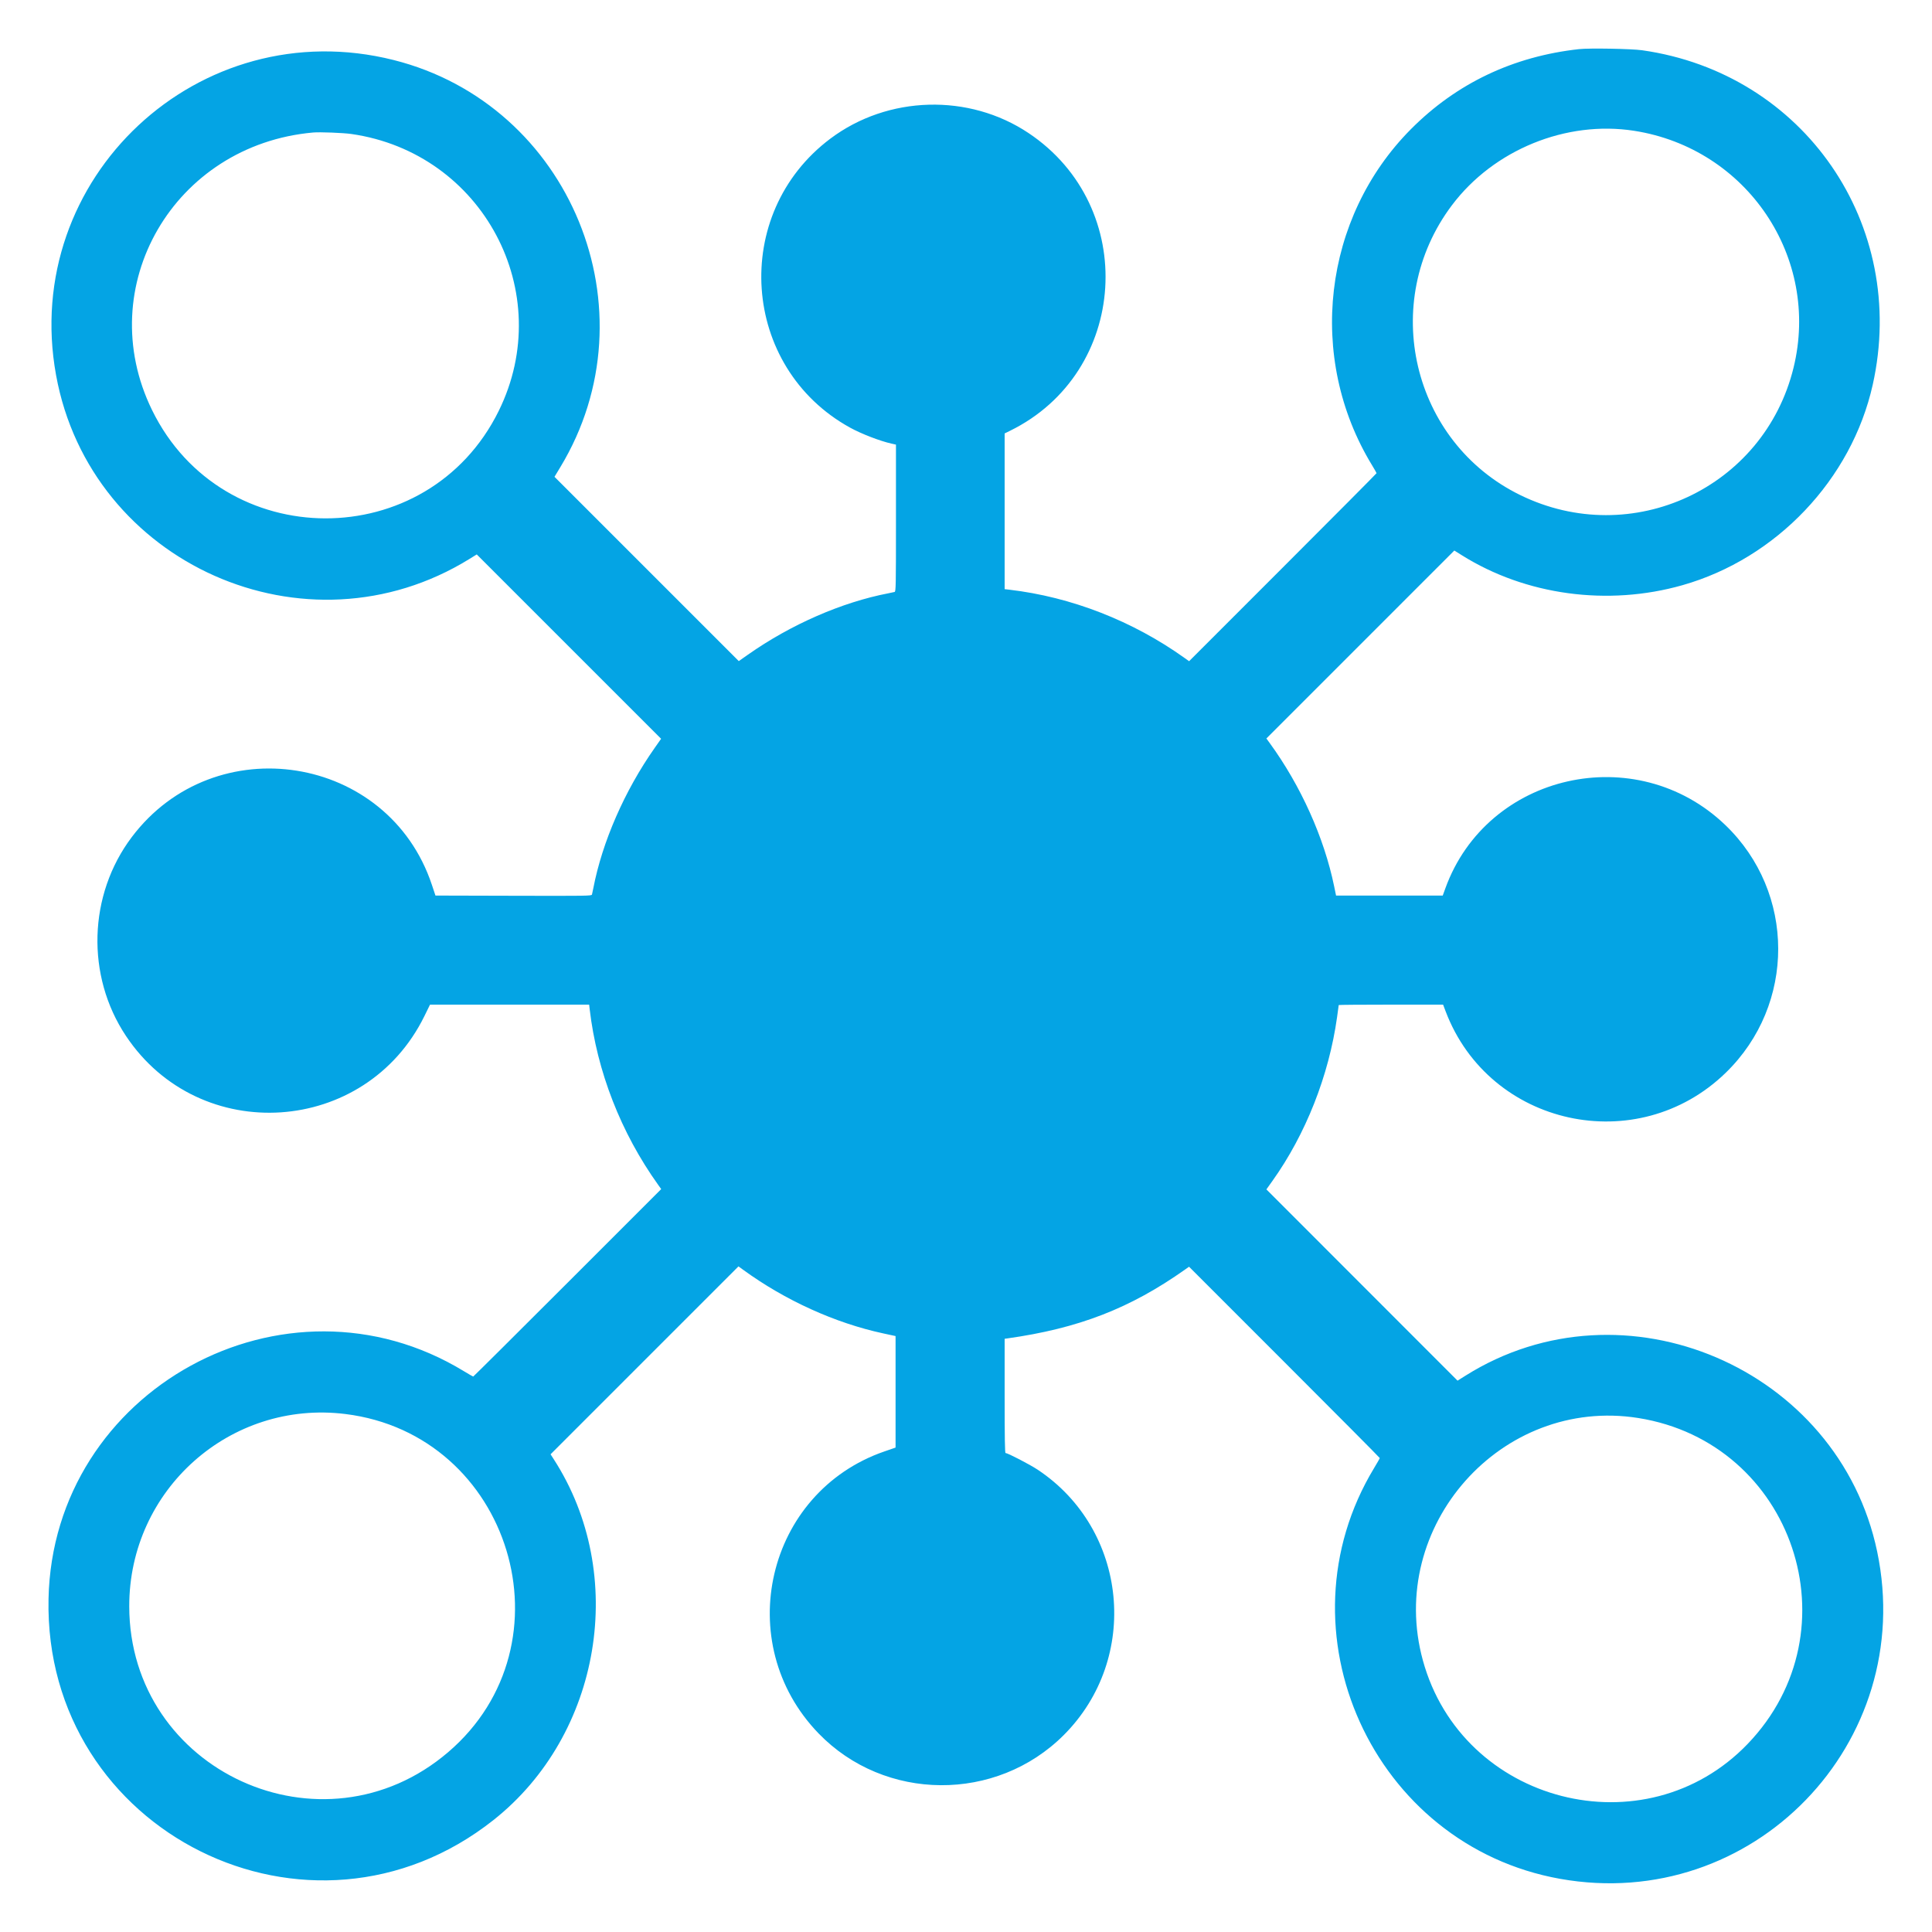 <svg id="svg" version="1.1" xmlns="http://www.w3.org/2000/svg" xmlns:xlink="http://www.w3.org/1999/xlink" width="400" height="400" viewBox="0, 0, 400,400"><g id="svgg"><path id="path0" d="M326.917 10.172 C 313.287 11.676,301.554 17.258,292.142 26.716 C 273.870 45.078,270.501 74.062,284.055 96.301 C 284.575 97.155,285.000 97.905,285.000 97.968 C 285.000 98.032,276.267 106.816,265.594 117.490 L 246.188 136.895 245.302 136.261 C 234.542 128.559,221.795 123.589,208.958 122.088 L 208.000 121.976 208.000 105.857 L 208.000 89.738 209.125 89.185 C 233.681 77.120,235.819 42.848,212.969 27.561 C 200.611 19.293,183.828 19.762,171.913 28.708 C 151.195 44.264,153.368 76.071,176.001 88.540 C 178.321 89.818,182.190 91.312,184.544 91.839 L 185.500 92.053 185.500 107.265 C 185.500 121.610,185.483 122.482,185.208 122.561 C 185.048 122.606,184.467 122.730,183.917 122.836 C 174.266 124.695,163.742 129.296,154.854 135.541 L 152.957 136.874 133.879 117.796 L 114.801 98.718 116.001 96.734 C 135.628 64.299,118.171 21.652,81.489 12.425 C 41.226 2.296,4.188 36.874,11.607 77.667 C 18.718 116.770,63.396 136.631,97.205 115.717 L 98.706 114.789 117.790 133.873 L 136.874 152.957 135.541 154.854 C 129.323 163.703,124.684 174.314,122.836 183.917 C 122.730 184.467,122.606 185.048,122.560 185.209 C 122.482 185.486,121.603 185.499,106.317 185.459 L 90.158 185.417 89.407 183.167 C 80.405 156.183,44.475 150.489,27.277 173.319 C 18.266 185.281,17.777 202.011,26.075 214.474 C 41.336 237.399,75.714 235.119,87.866 210.375 L 89.032 208.000 105.504 208.000 L 121.976 208.000 122.088 208.958 C 123.589 221.795,128.559 234.542,136.261 245.302 L 136.895 246.188 117.490 265.594 C 106.816 276.267,98.034 285.000,97.974 285.000 C 97.913 285.000,97.051 284.504,96.057 283.899 C 59.038 261.333,10.944 287.688,10.047 331.031 C 9.045 379.367,64.263 406.815,102.167 376.823 C 124.502 359.151,130.046 325.941,114.640 302.105 L 113.988 301.096 133.440 281.643 L 152.892 262.191 153.821 262.867 C 162.552 269.228,172.891 273.923,182.917 276.079 L 185.417 276.617 185.417 288.161 L 185.417 299.706 183.104 300.505 C 158.638 308.959,151.358 340.158,169.481 358.889 C 183.180 373.047,206.267 373.200,220.241 359.225 C 236.153 343.313,233.532 316.684,214.833 304.279 C 213.228 303.213,208.639 300.833,208.191 300.833 C 208.049 300.833,208.000 297.767,208.000 289.008 L 208.000 277.182 208.542 277.106 C 223.299 275.034,233.991 270.889,245.380 262.826 L 246.178 262.261 265.922 282.005 C 276.782 292.865,285.667 301.806,285.667 301.876 C 285.667 301.946,285.134 302.883,284.483 303.960 C 264.092 337.685,284.190 382.055,323.000 388.992 C 362.826 396.111,396.948 360.902,388.650 321.250 C 380.693 283.227,336.208 264.207,303.425 284.811 L 301.769 285.852 281.981 266.051 L 262.194 246.250 263.441 244.500 C 270.341 234.823,275.126 222.702,276.825 210.602 C 277.013 209.264,277.167 208.131,277.167 208.085 C 277.167 208.038,282.029 208.000,287.971 208.000 L 298.776 208.000 299.308 209.401 C 308.352 233.211,338.984 239.912,357.309 222.091 C 371.813 207.986,371.770 184.791,357.213 170.819 C 338.755 153.102,307.878 160.079,299.247 183.917 L 298.704 185.417 287.660 185.417 L 276.616 185.417 276.223 183.508 C 274.146 173.412,269.312 162.667,262.867 153.821 L 262.191 152.892 281.646 133.437 L 301.102 113.981 302.676 114.968 C 315.874 123.240,332.866 125.547,348.310 121.165 C 367.795 115.636,383.351 99.256,387.728 79.658 C 395.124 46.540,373.497 15.160,340.000 10.407 C 337.775 10.091,329.068 9.935,326.917 10.172 M338.333 27.080 C 361.715 30.725,376.923 53.330,371.333 76.133 C 365.223 101.060,337.856 113.808,314.738 102.494 C 292.307 91.517,285.492 62.555,300.616 42.478 C 309.256 31.008,324.255 24.885,338.333 27.080 M72.750 27.741 C 99.965 31.648,115.344 60.559,103.252 85.083 C 88.593 114.813,46.080 114.714,31.488 84.917 C 18.965 59.342,35.984 30.003,64.833 27.434 C 66.213 27.311,71.065 27.499,72.750 27.741 M71.505 292.757 C 105.824 297.005,118.997 340.367,92.776 362.777 C 66.791 384.985,26.813 366.701,26.758 332.583 C 26.719 308.442,47.658 289.806,71.505 292.757 M339.167 293.582 C 371.318 298.675,384.392 337.570,361.844 361.051 C 340.601 383.173,302.723 373.436,294.590 343.763 C 286.977 315.985,310.861 289.098,339.167 293.582 " stroke="none" fill="#04a4e4" fill-rule="evenodd"></path><path id="path1" d="" stroke="none" fill="#08a4e4" fill-rule="evenodd"></path><path id="path2" d="" stroke="none" fill="#08a4e4" fill-rule="evenodd"></path><path id="path3" d="" stroke="none" fill="#08a4e4" fill-rule="evenodd"></path><path id="path4" d="" stroke="none" fill="#08a4e4" fill-rule="evenodd"></path></g></svg>